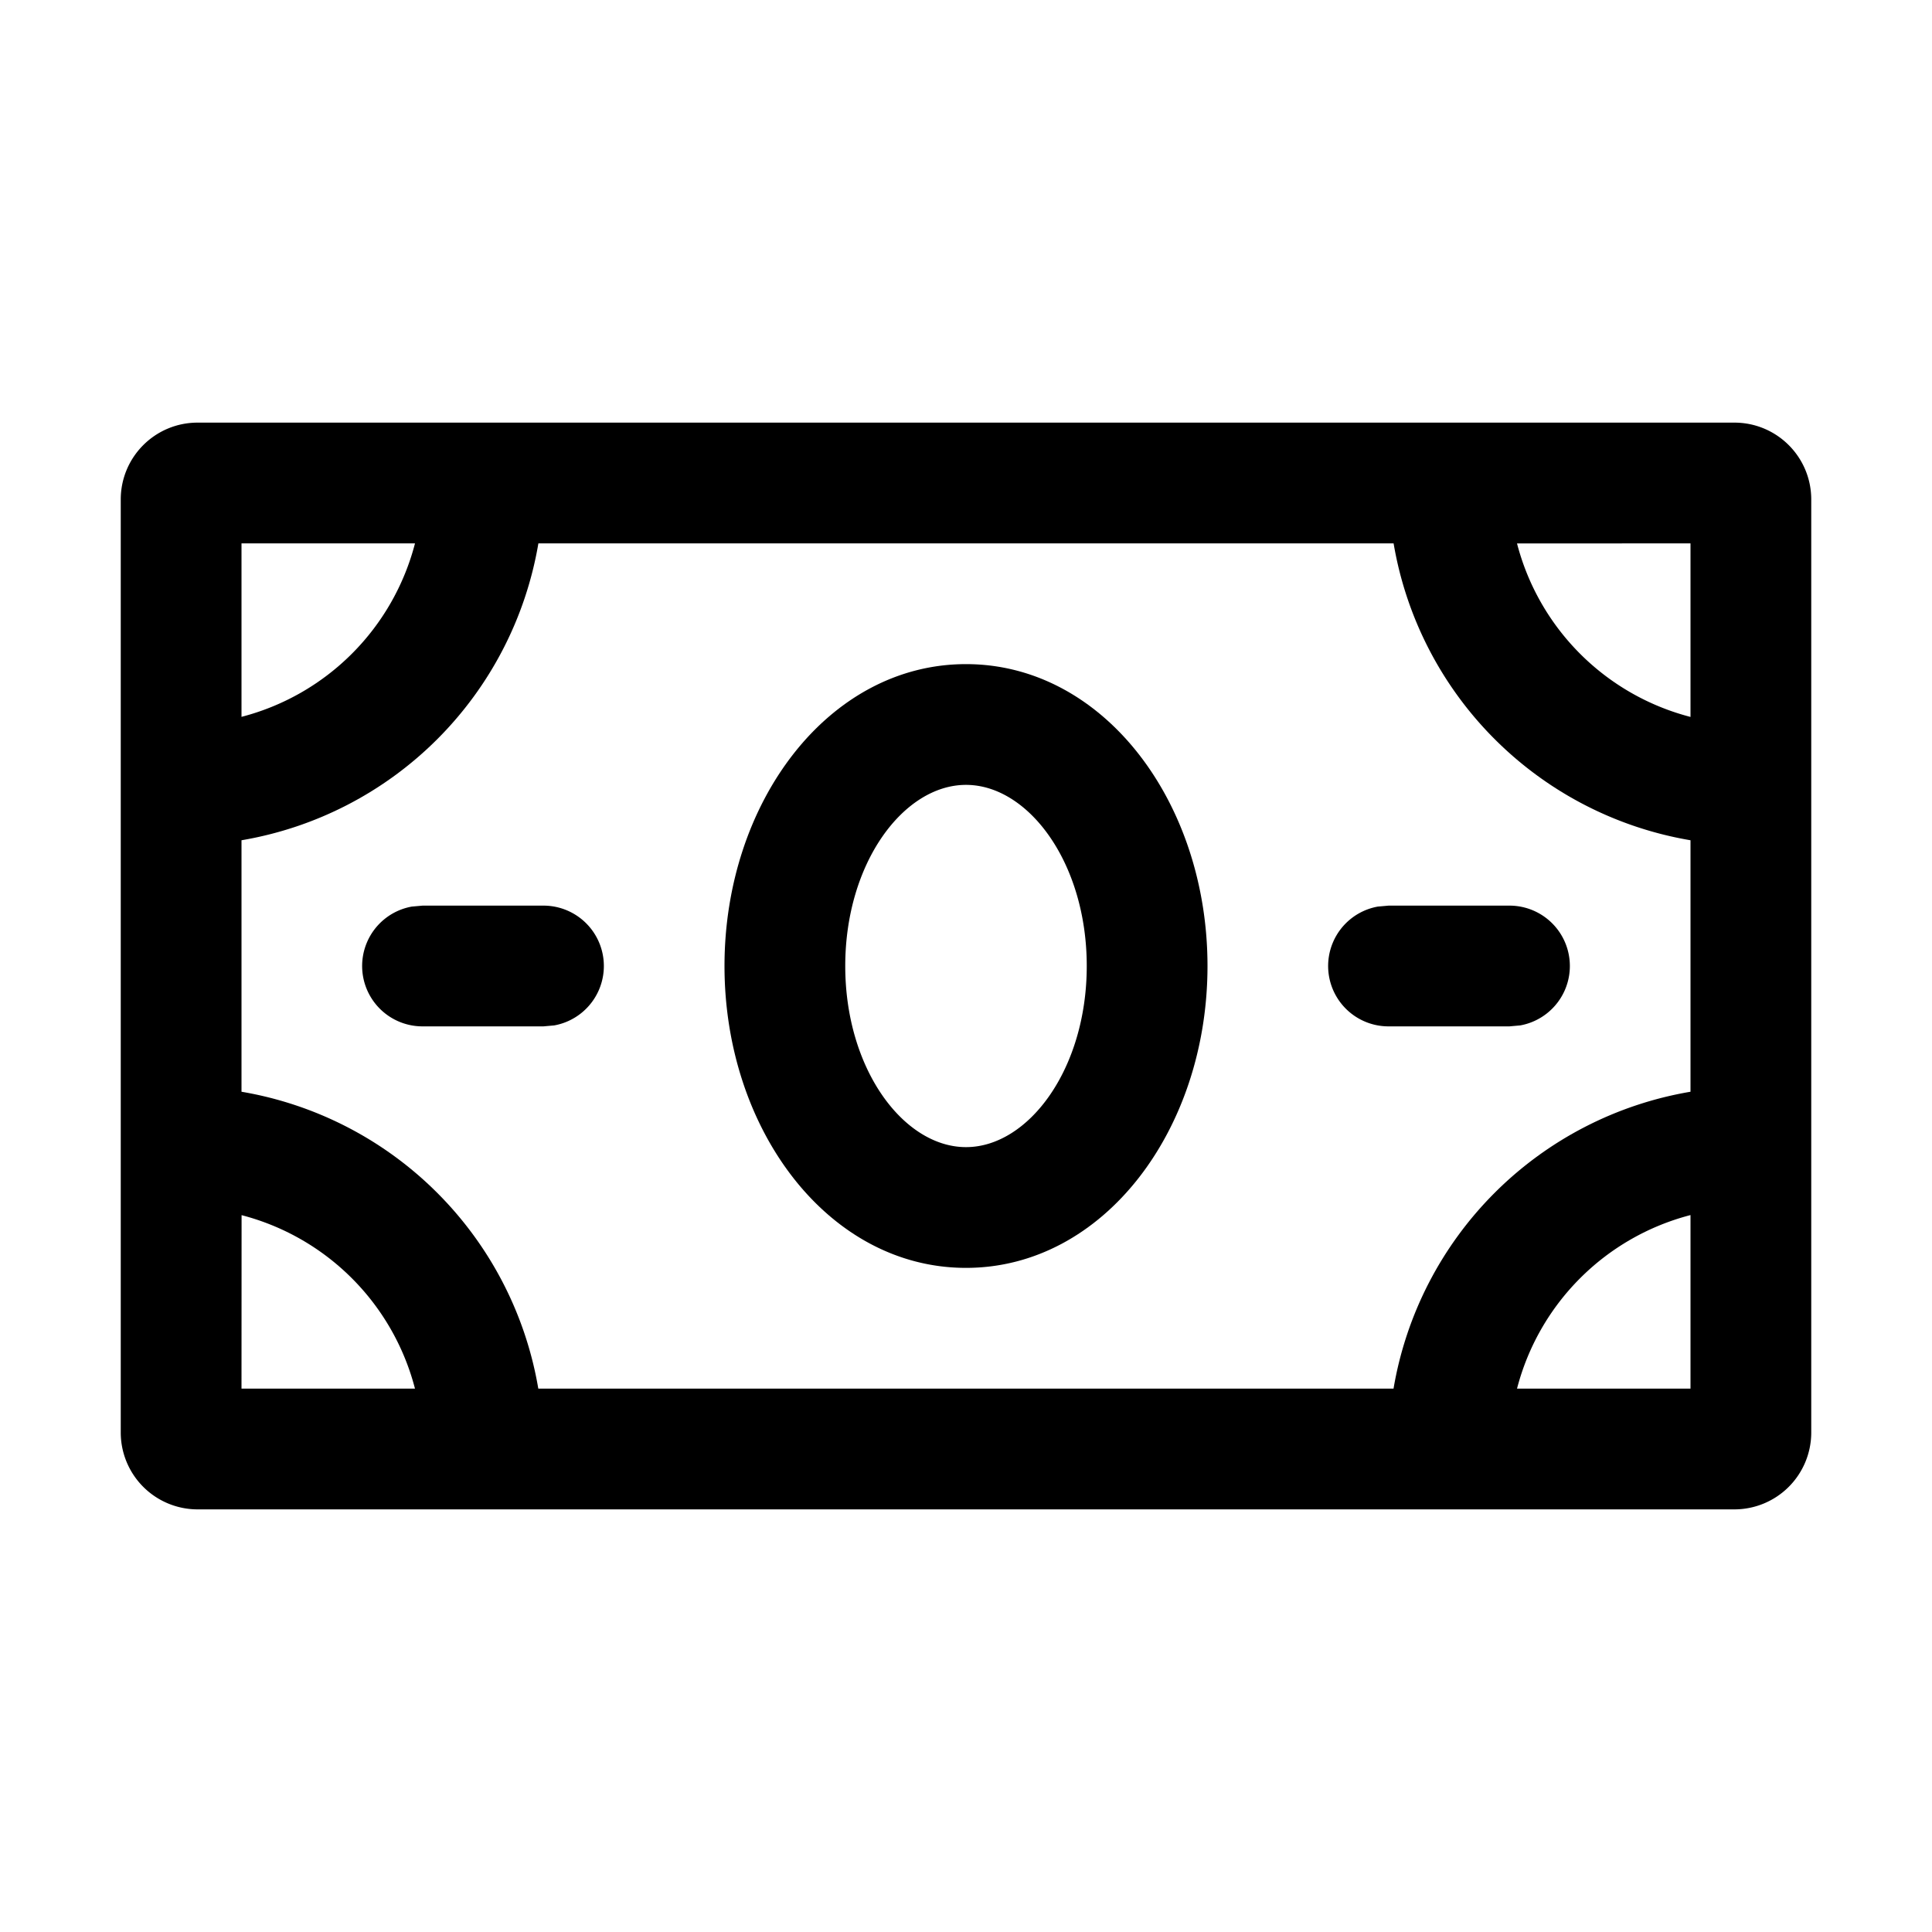 <svg width="24" height="24" viewBox="0 0 24 24" xmlns="http://www.w3.org/2000/svg" aria-hidden="true" focusable="false" font-size="m" color="special.black" class="css-12m8qvz e60jv3k0"><path d="M21.545 5.25c.528 0 .955.427.955.955v11.59a.955.955 0 01-.955.955H2.455a.955.955 0 01-.955-.955V6.205c0-.528.427-.955.955-.955h19.09zm-2.7 12H21v-2.156a3.005 3.005 0 00-2.155 2.156zM17.312 6.75H6.688A4.504 4.504 0 013 10.438v3.124a4.504 4.504 0 013.687 3.688h10.624A4.504 4.504 0 0121 13.562v-3.124a4.504 4.504 0 01-3.688-3.687zM3.001 15.095L3 17.25h2.155a3.005 3.005 0 00-2.154-2.155zM5.155 6.75L3 6.75v2.155a3.005 3.005 0 002.155-2.154zM21 6.75l-2.155.001A3.005 3.005 0 0021 8.906V6.75z"></path><path d="M12 8.25c1.711 0 3 1.718 3 3.75s-1.289 3.75-3 3.75S9 14.032 9 12s1.289-3.75 3-3.75zm0 1.5c-.774 0-1.5.968-1.5 2.25s.726 2.25 1.5 2.25 1.5-.968 1.5-2.25-.726-2.25-1.5-2.25zm-5.25 1.5a.75.75 0 01.135 1.488l-.135.012h-1.5a.75.75 0 01-.135-1.488l.135-.012h1.5zm12 0a.75.75 0 01.135 1.488l-.135.012h-1.5a.75.75 0 01-.135-1.488l.135-.012h1.5z"></path></svg>